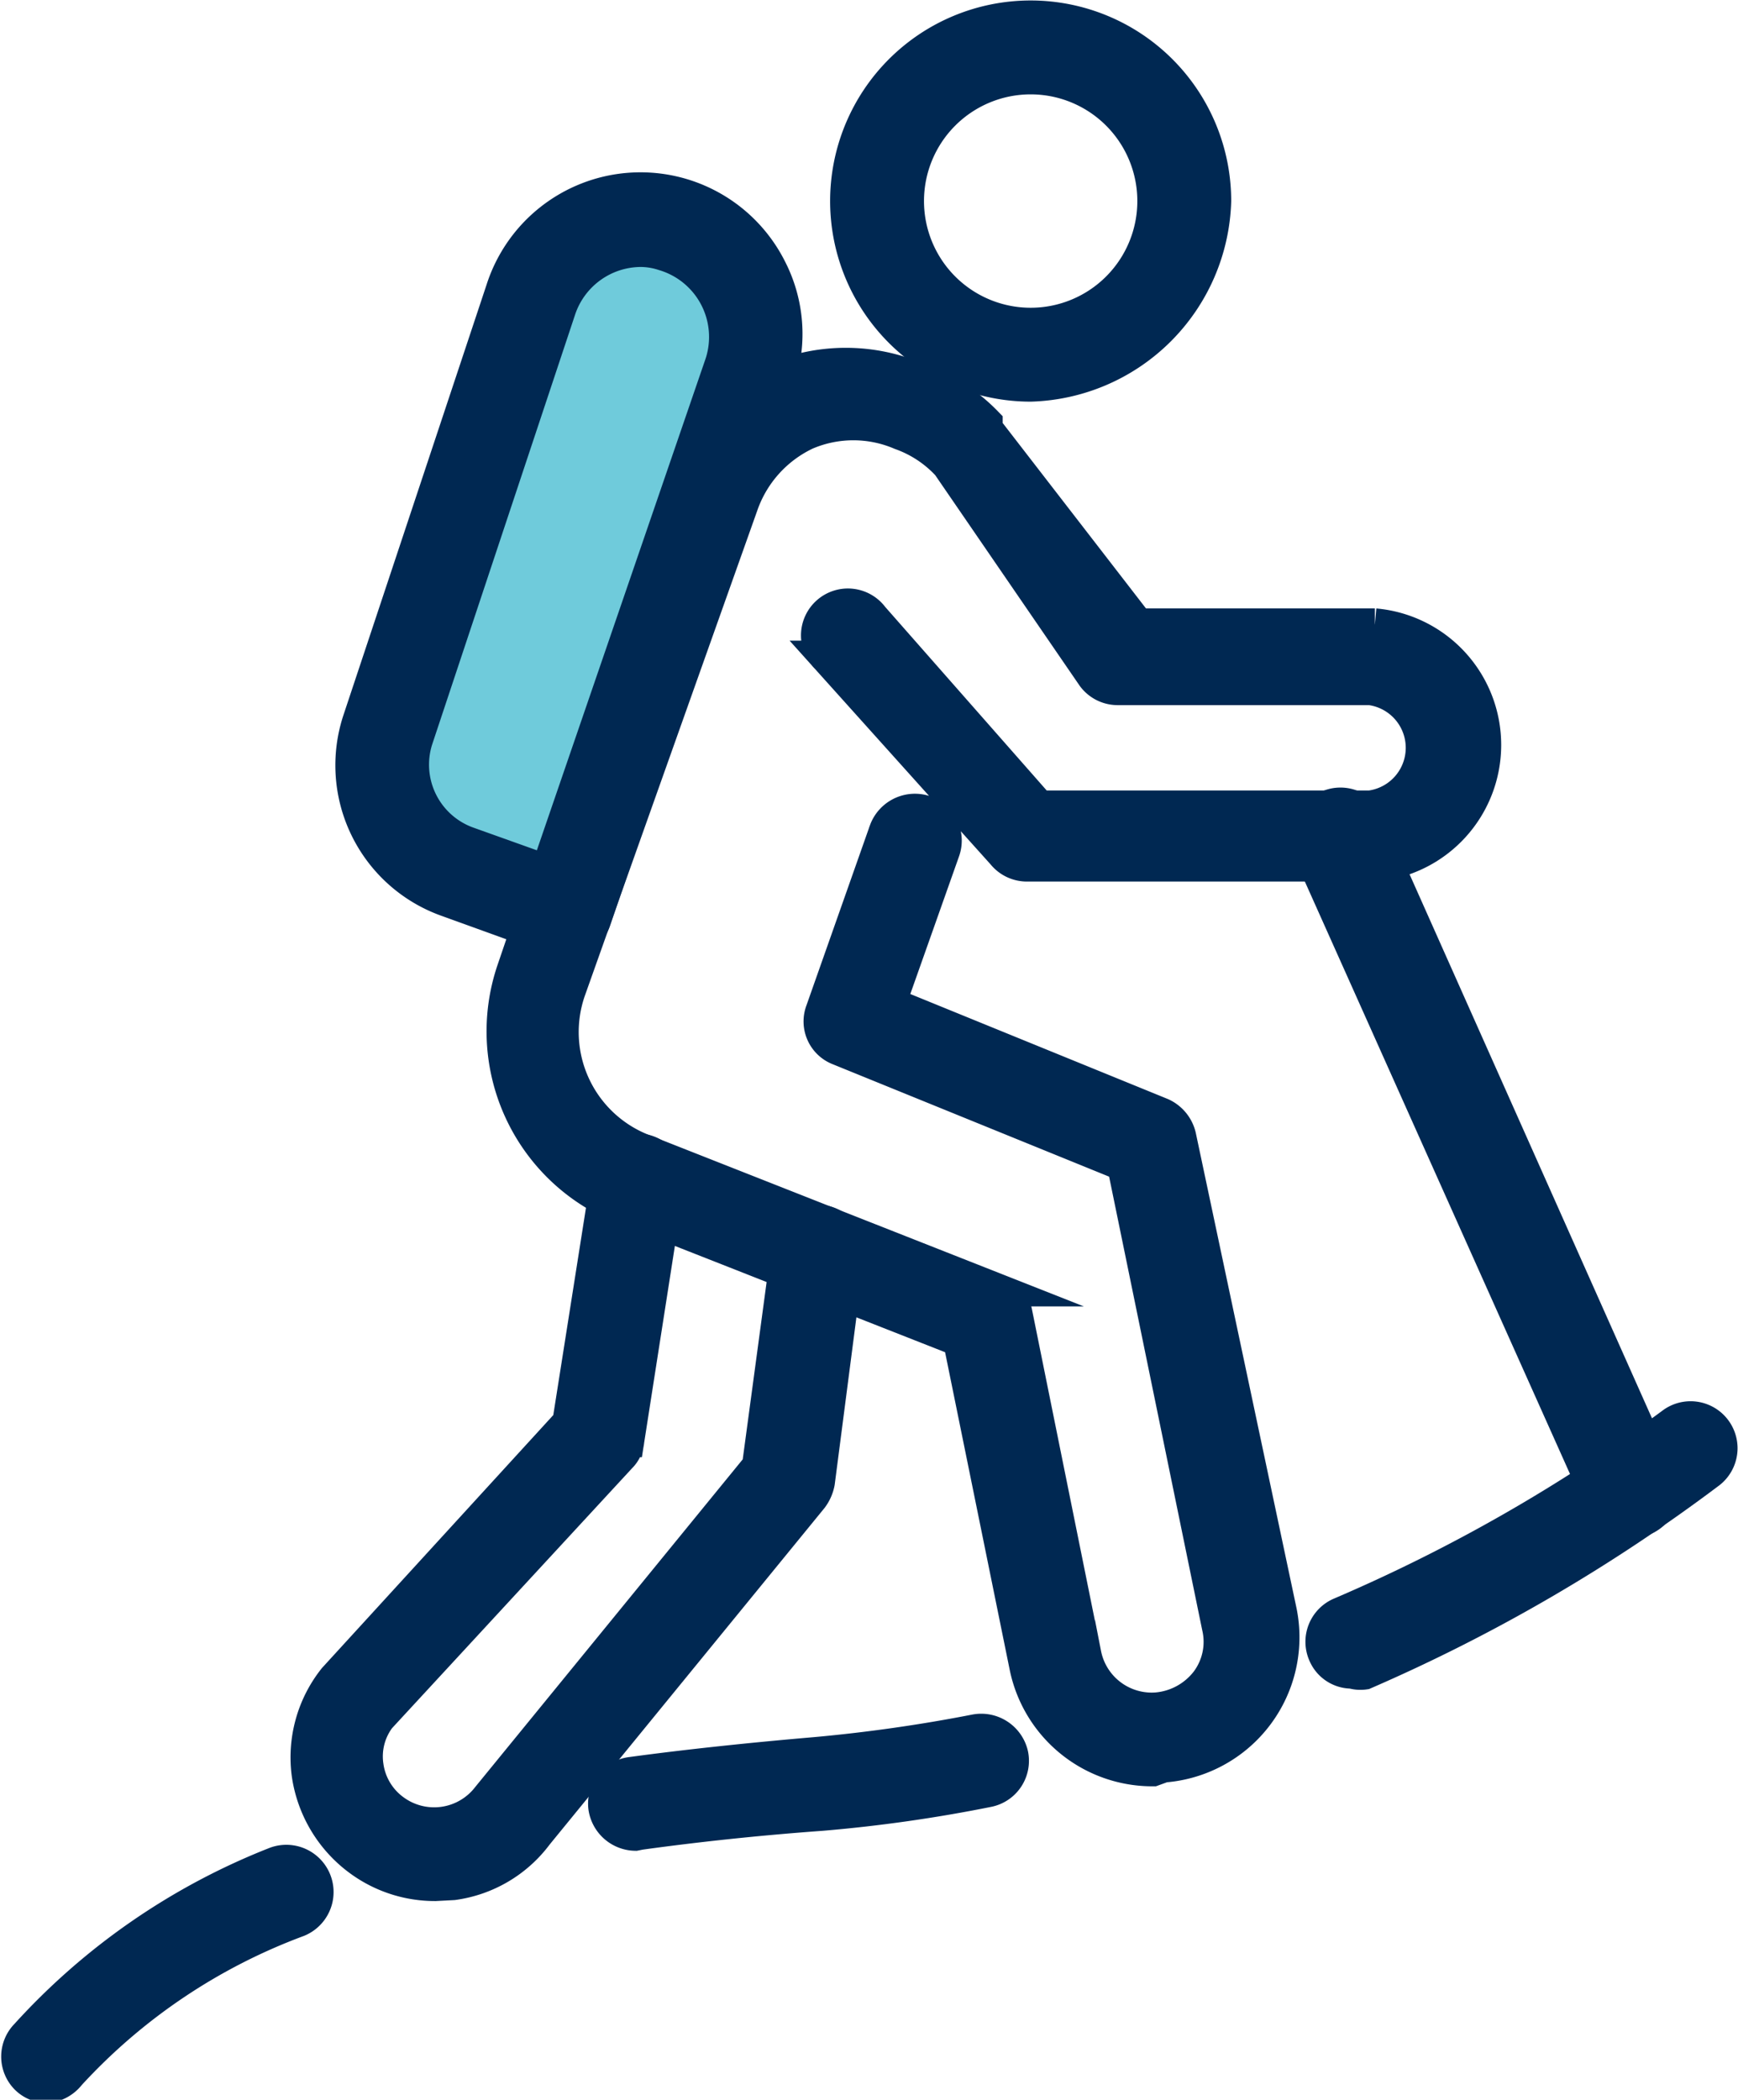 <svg viewBox="0 0 18.33 22.14" xmlns="http://www.w3.org/2000/svg"><g stroke="#002852" stroke-miterlimit="10" stroke-width=".35"><g fill="#002852"><path d="m4.59 19.87a1.34 1.34 0 0 1 -.81-.27 1.36 1.36 0 0 1 -.53-.9 1.33 1.33 0 0 1 .28-1l2.47-2.7.41-2.6a.32.32 0 0 1 .36-.27.32.32 0 0 1 .27.37l-.42 2.69a.27.27 0 0 1 -.08.17l-2.54 2.75a.68.68 0 0 0 -.13.51.7.7 0 0 0 .28.47.72.72 0 0 0 1-.14l2.85-3.49.31-2.3a.32.32 0 0 1 .36-.28.32.32 0 0 1 .27.36l-.31 2.39a.39.39 0 0 1 -.07.16l-2.9 3.55a1.32 1.32 0 0 1 -.88.52z"/><path d="m12.16 18.66a1.36 1.36 0 0 1 -1.34-1.09l-.7-3.44-3.56-1.4a2 2 0 0 1 -1.15-2.49l1.73-5.08a2 2 0 0 1 1.02-1.16 1.91 1.91 0 0 1 1.52 0 1.86 1.86 0 0 1 .72.46v.06l1.6 2.07h2.5a1.27 1.27 0 0 1 0 2.53h-3.68a.32.32 0 0 1 -.24-.12l-1.86-2.07a.32.32 0 1 1 .48-.42l1.76 2h3.49a.63.63 0 0 0 0-1.25h-2.66a.32.32 0 0 1 -.26-.13l-1.53-2.23a1.25 1.25 0 0 0 -.5-.33 1.27 1.27 0 0 0 -1 0 1.31 1.31 0 0 0 -.68.76l-1.82 5.12a1.34 1.34 0 0 0 .78 1.68l3.73 1.47a.35.35 0 0 1 .2.23l.73 3.61a.72.72 0 0 0 .76.58.75.75 0 0 0 .53-.29.7.7 0 0 0 .12-.58l-1-4.87-3-1.22a.31.31 0 0 1 -.18-.4l.67-1.9a.33.33 0 0 1 .41-.2.32.32 0 0 1 .2.41l-.57 1.61 2.87 1.17a.34.34 0 0 1 .19.23l1.06 5a1.36 1.36 0 0 1 -1.23 1.64z"/><path d="m6 9.92h-.1l-1.19-.43a1.51 1.51 0 0 1 -.92-1.9l1.51-4.54a1.53 1.53 0 0 1 2.82-.22 1.5 1.5 0 0 1 .09 1.17l-1.94 5.7a.32.32 0 0 1 -.27.22zm.79-7.28a.91.91 0 0 0 -.85.62l-1.55 4.54a.88.88 0 0 0 .54 1.09l.84.3 1.84-5.36a.91.91 0 0 0 -.61-1.15.78.78 0 0 0 -.25-.04z"/><path d="m10.87 4.06a1.94 1.94 0 1 1 1.94-1.94 2 2 0 0 1 -1.94 1.94zm0-3.24a1.3 1.3 0 1 0 1.3 1.3 1.3 1.3 0 0 0 -1.3-1.3z"/><path d="m.5 22a.31.31 0 0 1 -.22-.09.32.32 0 0 1 0-.45 7 7 0 0 1 2.62-1.81.32.32 0 0 1 .24.6 6.2 6.2 0 0 0 -2.41 1.62.34.34 0 0 1 -.23.13z"/><path d="m6.7 19.34a.33.33 0 0 1 -.32-.28.32.32 0 0 1 .28-.36c.59-.08 1.25-.15 1.95-.21a16.57 16.57 0 0 0 1.68-.24.33.33 0 0 1 .38.25.32.32 0 0 1 -.25.38 15.53 15.53 0 0 1 -1.76.25c-.69.05-1.33.12-1.91.2z"/><path d="m14.26 17.63a.31.31 0 0 1 -.29-.19.32.32 0 0 1 .16-.42 17.5 17.5 0 0 0 3.5-2 .32.32 0 0 1 .4.5 17.86 17.86 0 0 1 -3.64 2.12.3.3 0 0 1 -.13-.01z"/><path d="m17.17 16a.33.33 0 0 1 -.3-.19l-3.08-6.88a.32.32 0 0 1 .21-.42.32.32 0 0 1 .43.16l3.08 6.91a.33.33 0 0 1 -.16.43.3.3 0 0 1 -.18-.01z"/></g><path d="m6.75 2.64a.91.91 0 0 0 -.85.62l-1.51 4.54a.88.88 0 0 0 .54 1.09l.84.3 1.84-5.36a.91.91 0 0 0 -.61-1.15.78.78 0 0 0 -.25-.04z" fill="#6fcbdb"/></g></svg>
